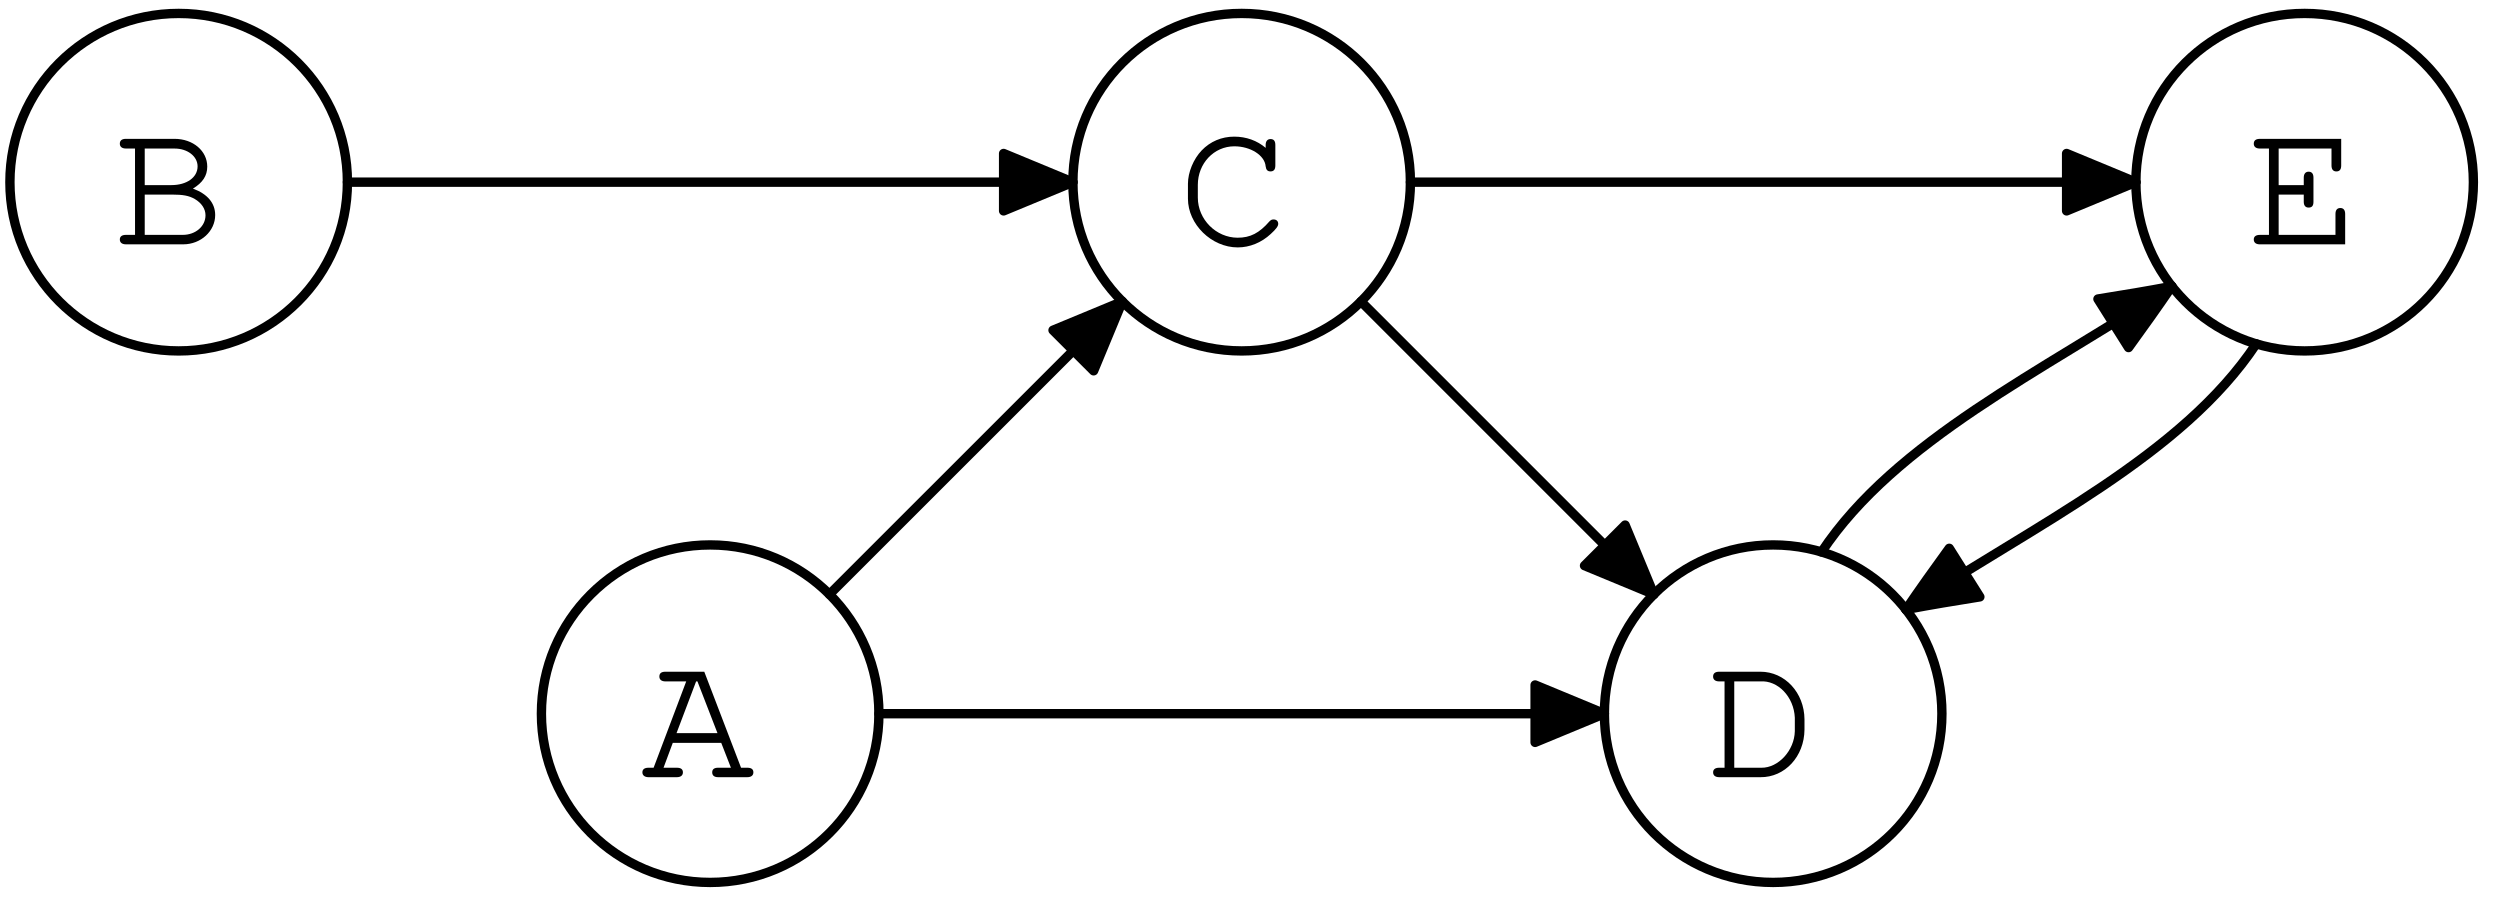 <?xml version="1.0" encoding="UTF-8" standalone="no"?>
<!-- Created with Inkscape (http://www.inkscape.org/) -->

<svg
   version="1.1"
   id="svg1"
   width="177.333"
   height="64"
   viewBox="0 0 177.333 64"
   sodipodi:docname="graph.svg"
   inkscape:version="1.3.2 (091e20ef0f, 2023-11-25, custom)"
   xmlns:inkscape="http://www.inkscape.org/namespaces/inkscape"
   xmlns:sodipodi="http://sodipodi.sourceforge.net/DTD/sodipodi-0.dtd"
   xmlns="http://www.w3.org/2000/svg"
   xmlns:svg="http://www.w3.org/2000/svg">
  <defs
     id="defs1" />
  <sodipodi:namedview
     id="namedview1"
     pagecolor="#ffffff"
     bordercolor="#000000"
     borderopacity="0.25"
     inkscape:showpageshadow="2"
     inkscape:pageopacity="0.0"
     inkscape:pagecheckerboard="0"
     inkscape:deskcolor="#d1d1d1"
     inkscape:zoom="6.1522559"
     inkscape:cx="88.666663"
     inkscape:cy="32.020775"
     inkscape:window-width="1920"
     inkscape:window-height="1012"
     inkscape:window-x="0"
     inkscape:window-y="0"
     inkscape:window-maximized="1"
     inkscape:current-layer="g1">
    <inkscape:page
       x="0"
       y="0"
       inkscape:label="1"
       id="page1"
       width="177.333"
       height="64"
       margin="0"
       bleed="0" />
  </sodipodi:namedview>
  <g
     id="g1"
     inkscape:groupmode="layer"
     inkscape:label="1">
    <path
       id="path1"
       d="M 1.184,-0.505 H 0.703 c -0.211,0 -0.328,0.082 -0.328,0.246 0,0.164 0.117,0.258 0.328,0.258 H 3.75 c 0.938,0 1.699,-0.703 1.699,-1.559 0,-0.633 -0.41,-1.125 -1.184,-1.406 0.516,-0.316 0.762,-0.68 0.762,-1.172 0,-0.832 -0.75,-1.477 -1.746,-1.477 H 0.703 c -0.211,0 -0.328,0.082 -0.328,0.258 0,0.164 0.117,0.258 0.328,0.258 h 0.48 z m 0.516,-2.648 v -1.945 h 1.594 c 0.68,0 1.219,0.41 1.219,0.949 0,0.586 -0.574,0.996 -1.395,0.996 z m 0,2.648 V -2.649 H 3.141 c 0.598,0 0.914,0.059 1.219,0.234 0.363,0.211 0.574,0.527 0.574,0.867 0,0.586 -0.527,1.043 -1.207,1.043 z m 0,0"
       style="fill:#000000;fill-opacity:1;fill-rule:nonzero;stroke:none"
       aria-label="B"
       transform="matrix(1.333,0,0,1.333,8,17.333)" />
    <path
       id="path2"
       d="m 185.285,384.039 c 0,49.707 -40.297,90 -90,90 -49.707,0 -90,-40.293 -90,-90 0,-49.707 40.293,-90 90,-90 49.703,0 90,40.293 90,90 z"
       style="fill:none;stroke:#000000;stroke-width:5;stroke-linecap:butt;stroke-linejoin:round;stroke-miterlimit:10;stroke-dasharray:none;stroke-opacity:1"
       transform="matrix(0.133,0,0,-0.133,0,64)" />
    <path
       id="path3"
       d="m 4.712,-5.134 c -0.457,-0.387 -1.031,-0.598 -1.676,-0.598 -0.668,0 -1.277,0.258 -1.734,0.738 -0.434,0.457 -0.727,1.16 -0.727,1.77 v 0.797 c 0,1.359 1.254,2.59 2.648,2.59 0.645,0 1.266,-0.258 1.758,-0.715 0.281,-0.258 0.398,-0.41 0.398,-0.539 0,-0.141 -0.094,-0.234 -0.246,-0.234 -0.094,0 -0.141,0.023 -0.223,0.105 -0.539,0.621 -1.02,0.867 -1.688,0.867 -1.148,0 -2.121,-0.973 -2.121,-2.133 v -0.68 c 0,-1.137 0.855,-2.051 1.945,-2.051 0.855,0 1.617,0.48 1.664,1.066 0.023,0.188 0.105,0.27 0.258,0.27 0.176,0 0.258,-0.105 0.258,-0.316 v -1.09 c 0,-0.211 -0.082,-0.316 -0.258,-0.316 -0.164,0 -0.258,0.117 -0.258,0.316 z m 0,0"
       style="fill:#000000;fill-opacity:1;fill-rule:nonzero;stroke:none"
       aria-label="C"
       transform="matrix(1.333,0,0,1.333,83.498,17.333)" />
    <path
       id="path4"
       d="m 752.215,384.039 c 0,49.707 -40.297,90 -90,90 -49.707,0 -90,-40.293 -90,-90 0,-49.707 40.293,-90 90,-90 49.703,0 90,40.293 90,90 z"
       style="fill:none;stroke:#000000;stroke-width:5;stroke-linecap:butt;stroke-linejoin:round;stroke-miterlimit:10;stroke-dasharray:none;stroke-opacity:1"
       transform="matrix(0.133,0,0,-0.133,0,64)" />
    <path
       id="path5"
       d="m 1.701,-2.649 h 1.336 v 0.387 c 0,0.199 0.094,0.305 0.258,0.305 0.176,0 0.258,-0.094 0.258,-0.305 v -1.289 c 0,-0.199 -0.082,-0.316 -0.258,-0.316 -0.164,0 -0.258,0.117 -0.258,0.316 v 0.398 H 1.701 v -1.945 h 2.812 v 0.902 c 0,0.211 0.094,0.316 0.258,0.316 0.176,0 0.258,-0.105 0.258,-0.316 V -5.614 H 0.705 c -0.211,0 -0.328,0.082 -0.328,0.258 0,0.164 0.117,0.258 0.328,0.258 H 1.185 v 4.594 H 0.705 c -0.211,0 -0.328,0.082 -0.328,0.246 0,0.164 0.117,0.258 0.328,0.258 H 5.24 V -1.618 c 0,-0.211 -0.094,-0.316 -0.258,-0.316 -0.164,0 -0.258,0.105 -0.258,0.316 v 1.113 H 1.701 Z m 0,0"
       style="fill:#000000;fill-opacity:1;fill-rule:nonzero;stroke:none"
       aria-label="E"
       transform="matrix(1.333,0,0,1.333,159.365,17.333)" />
    <path
       id="path6"
       d="m 1319.14,384.039 c 0,49.707 -40.29,90 -90,90 -49.7,0 -90,-40.293 -90,-90 0,-49.707 40.3,-90 90,-90 49.71,0 90,40.293 90,90 z"
       style="fill:none;stroke:#000000;stroke-width:5;stroke-linecap:butt;stroke-linejoin:round;stroke-miterlimit:10;stroke-dasharray:none;stroke-opacity:1"
       transform="matrix(0.133,0,0,-0.133,0,64)" />
    <path
       id="path7"
       d="m 4.231,-1.828 0.516,1.324 H 4.067 c -0.211,0 -0.316,0.082 -0.316,0.246 0,0.164 0.105,0.258 0.316,0.258 h 1.547 c 0.211,0 0.328,-0.094 0.328,-0.258 0,-0.164 -0.105,-0.246 -0.328,-0.246 H 5.286 L 3.329,-5.613 h -2.062 c -0.223,0 -0.328,0.082 -0.328,0.258 0,0.164 0.117,0.258 0.328,0.258 H 2.368 L 0.633,-0.504 H 0.364 c -0.211,0 -0.328,0.082 -0.328,0.246 0,0.164 0.129,0.258 0.328,0.258 H 1.864 c 0.211,0 0.328,-0.094 0.328,-0.258 0,-0.164 -0.105,-0.246 -0.328,-0.246 H 1.161 L 1.653,-1.828 Z M 4.032,-2.344 H 1.852 l 1.043,-2.754 h 0.07 z m 0,0"
       style="fill:#000000;fill-opacity:1;fill-rule:nonzero;stroke:none"
       aria-label="A"
       transform="matrix(1.333,0,0,1.333,45.519,55.129)" />
    <path
       id="path8"
       d="m 468.75,100.574 c 0,49.707 -40.297,90 -90,90 -49.707,0 -90,-40.293 -90,-90 0,-49.707 40.293,-90 90,-90 49.703,0 90,40.293 90,90 z"
       style="fill:none;stroke:#000000;stroke-width:5;stroke-linecap:butt;stroke-linejoin:round;stroke-miterlimit:10;stroke-dasharray:none;stroke-opacity:1"
       transform="matrix(0.133,0,0,-0.133,0,64)" />
    <path
       id="path9"
       d="m 0.984,-0.504 h -0.281 c -0.211,0 -0.328,0.082 -0.328,0.246 0,0.164 0.117,0.258 0.328,0.258 H 2.894 C 4.195,0.012 5.226,-1.101 5.237,-2.531 v -0.551 c -0.012,-1.418 -1.043,-2.531 -2.344,-2.531 H 0.702 c -0.211,0 -0.328,0.082 -0.328,0.258 0,0.164 0.117,0.258 0.328,0.258 h 0.281 z m 0.516,0 V -5.097 h 1.383 c 0.938,-0.07 1.793,0.82 1.84,1.934 v 0.715 c -0.023,1.031 -0.879,1.957 -1.781,1.945 z m 0,0"
       style="fill:#000000;fill-opacity:1;fill-rule:nonzero;stroke:none"
       aria-label="D"
       transform="matrix(1.333,0,0,1.333,121.017,55.129)" />
    <path
       id="path10"
       d="m 1035.68,100.574 c 0,49.707 -40.297,90 -90,90 -49.707,0 -90,-40.293 -90,-90 0,-49.707 40.293,-90 90,-90 49.703,0 90,40.293 90,90 z"
       style="fill:none;stroke:#000000;stroke-width:5;stroke-linecap:butt;stroke-linejoin:round;stroke-miterlimit:10;stroke-dasharray:none;stroke-opacity:1"
       transform="matrix(0.133,0,0,-0.133,0,64)" />
    <path
       id="path11"
       d="m 185.285,384.039 h 386.93"
       style="fill:none;stroke:#000000;stroke-width:5;stroke-linecap:round;stroke-linejoin:round;stroke-miterlimit:10;stroke-dasharray:none;stroke-opacity:1"
       transform="matrix(0.133,0,0,-0.133,0,64)" />
    <path
       id="path12"
       d="m 535.262,368.73 36.953,15.309 -36.953,15.309"
       style="fill:#000000;fill-opacity:1;fill-rule:nonzero;stroke:none"
       transform="matrix(0.133,0,0,-0.133,0,64)" />
    <path
       id="path13"
       d="m 535.262,368.73 36.953,15.309 -36.953,15.309 z"
       style="fill:none;stroke:#000000;stroke-width:5;stroke-linecap:round;stroke-linejoin:round;stroke-miterlimit:10;stroke-dasharray:none;stroke-opacity:1"
       transform="matrix(0.133,0,0,-0.133,0,64)" />
    <path
       id="path14"
       d="M 752.215,384.039 H 1139.14"
       style="fill:none;stroke:#000000;stroke-width:5;stroke-linecap:round;stroke-linejoin:round;stroke-miterlimit:10;stroke-dasharray:none;stroke-opacity:1"
       transform="matrix(0.133,0,0,-0.133,0,64)" />
    <path
       id="path15"
       d="m 1102.19,368.73 36.95,15.309 -36.95,15.309"
       style="fill:#000000;fill-opacity:1;fill-rule:nonzero;stroke:none"
       transform="matrix(0.133,0,0,-0.133,0,64)" />
    <path
       id="path16"
       d="m 1102.19,368.73 36.95,15.309 -36.95,15.309 z"
       style="fill:none;stroke:#000000;stroke-width:5;stroke-linecap:round;stroke-linejoin:round;stroke-miterlimit:10;stroke-dasharray:none;stroke-opacity:1"
       transform="matrix(0.133,0,0,-0.133,0,64)" />
    <path
       id="path17"
       d="M 442.387,164.215 598.574,320.398"
       style="fill:none;stroke:#000000;stroke-width:5;stroke-linecap:round;stroke-linejoin:round;stroke-miterlimit:10;stroke-dasharray:none;stroke-opacity:1"
       transform="matrix(0.133,0,0,-0.133,0,64)" />
    <path
       id="path18"
       d="m 583.266,283.445 15.308,36.953 -36.957,-15.308"
       style="fill:#000000;fill-opacity:1;fill-rule:nonzero;stroke:none"
       transform="matrix(0.133,0,0,-0.133,0,64)" />
    <path
       id="path19"
       d="m 583.266,283.445 15.308,36.953 -36.957,-15.308 z"
       style="fill:none;stroke:#000000;stroke-width:5;stroke-linecap:round;stroke-linejoin:round;stroke-miterlimit:10;stroke-dasharray:none;stroke-opacity:1"
       transform="matrix(0.133,0,0,-0.133,0,64)" />
    <path
       id="path20"
       d="M 468.75,100.574 H 855.68"
       style="fill:none;stroke:#000000;stroke-width:5;stroke-linecap:round;stroke-linejoin:round;stroke-miterlimit:10;stroke-dasharray:none;stroke-opacity:1"
       transform="matrix(0.133,0,0,-0.133,0,64)" />
    <path
       id="path21"
       d="m 818.723,85.266 36.957,15.308 -36.957,15.309"
       style="fill:#000000;fill-opacity:1;fill-rule:nonzero;stroke:none"
       transform="matrix(0.133,0,0,-0.133,0,64)" />
    <path
       id="path22"
       d="m 818.723,85.266 36.957,15.308 -36.957,15.309 z"
       style="fill:none;stroke:#000000;stroke-width:5;stroke-linecap:round;stroke-linejoin:round;stroke-miterlimit:10;stroke-dasharray:none;stroke-opacity:1"
       transform="matrix(0.133,0,0,-0.133,0,64)" />
    <path
       id="path23"
       d="M 725.852,320.402 882.039,164.215"
       style="fill:none;stroke:#000000;stroke-width:5;stroke-linecap:round;stroke-linejoin:round;stroke-miterlimit:10;stroke-dasharray:none;stroke-opacity:1"
       transform="matrix(0.133,0,0,-0.133,0,64)" />
    <path
       id="path24"
       d="m 845.082,179.523 36.957,-15.308 -15.309,36.953"
       style="fill:#000000;fill-opacity:1;fill-rule:nonzero;stroke:none"
       transform="matrix(0.133,0,0,-0.133,0,64)" />
    <path
       id="path25"
       d="m 845.082,179.523 36.957,-15.308 -15.309,36.953 z"
       style="fill:none;stroke:#000000;stroke-width:5;stroke-linecap:round;stroke-linejoin:round;stroke-miterlimit:10;stroke-dasharray:none;stroke-opacity:1"
       transform="matrix(0.133,0,0,-0.133,0,64)" />
    <path
       id="path26"
       d="M 971.488,186.816 C 1011,246.297 1089.17,283.164 1158.32,328.492"
       style="fill:none;stroke:#000000;stroke-width:5;stroke-linecap:round;stroke-linejoin:round;stroke-miterlimit:10;stroke-dasharray:none;stroke-opacity:1"
       transform="matrix(0.133,0,0,-0.133,0,64)" />
    <path
       id="path27"
       d="m 1135.22,295.84 c 7.85,10.801 15.62,21.672 23.1,32.652 -13.05,-2.476 -26.24,-4.664 -39.42,-6.754"
       style="fill:#000000;fill-opacity:1;fill-rule:nonzero;stroke:none"
       transform="matrix(0.133,0,0,-0.133,0,64)" />
    <path
       id="path28"
       d="m 1135.22,295.84 c 7.85,10.801 15.62,21.672 23.1,32.652 -13.05,-2.476 -26.24,-4.664 -39.42,-6.754 z"
       style="fill:none;stroke:#000000;stroke-width:5;stroke-linecap:round;stroke-linejoin:round;stroke-miterlimit:10;stroke-dasharray:none;stroke-opacity:1"
       transform="matrix(0.133,0,0,-0.133,0,64)" />
    <path
       id="path29"
       d="M 1203.33,297.797 C 1163.82,238.32 1085.65,201.449 1016.5,156.121"
       style="fill:none;stroke:#000000;stroke-width:5;stroke-linecap:round;stroke-linejoin:round;stroke-miterlimit:10;stroke-dasharray:none;stroke-opacity:1"
       transform="matrix(0.133,0,0,-0.133,0,64)" />
    <path
       id="path30"
       d="m 1039.6,188.773 c -7.85,-10.8 -15.62,-21.668 -23.1,-32.652 13.05,2.477 26.24,4.664 39.42,6.754"
       style="fill:#000000;fill-opacity:1;fill-rule:nonzero;stroke:none"
       transform="matrix(0.133,0,0,-0.133,0,64)" />
    <path
       id="path31"
       d="m 1039.6,188.773 c -7.85,-10.8 -15.62,-21.668 -23.1,-32.652 13.05,2.477 26.24,4.664 39.42,6.754 z"
       style="fill:none;stroke:#000000;stroke-width:5;stroke-linecap:round;stroke-linejoin:round;stroke-miterlimit:10;stroke-dasharray:none;stroke-opacity:1"
       transform="matrix(0.133,0,0,-0.133,0,64)" />
  </g>
</svg>
